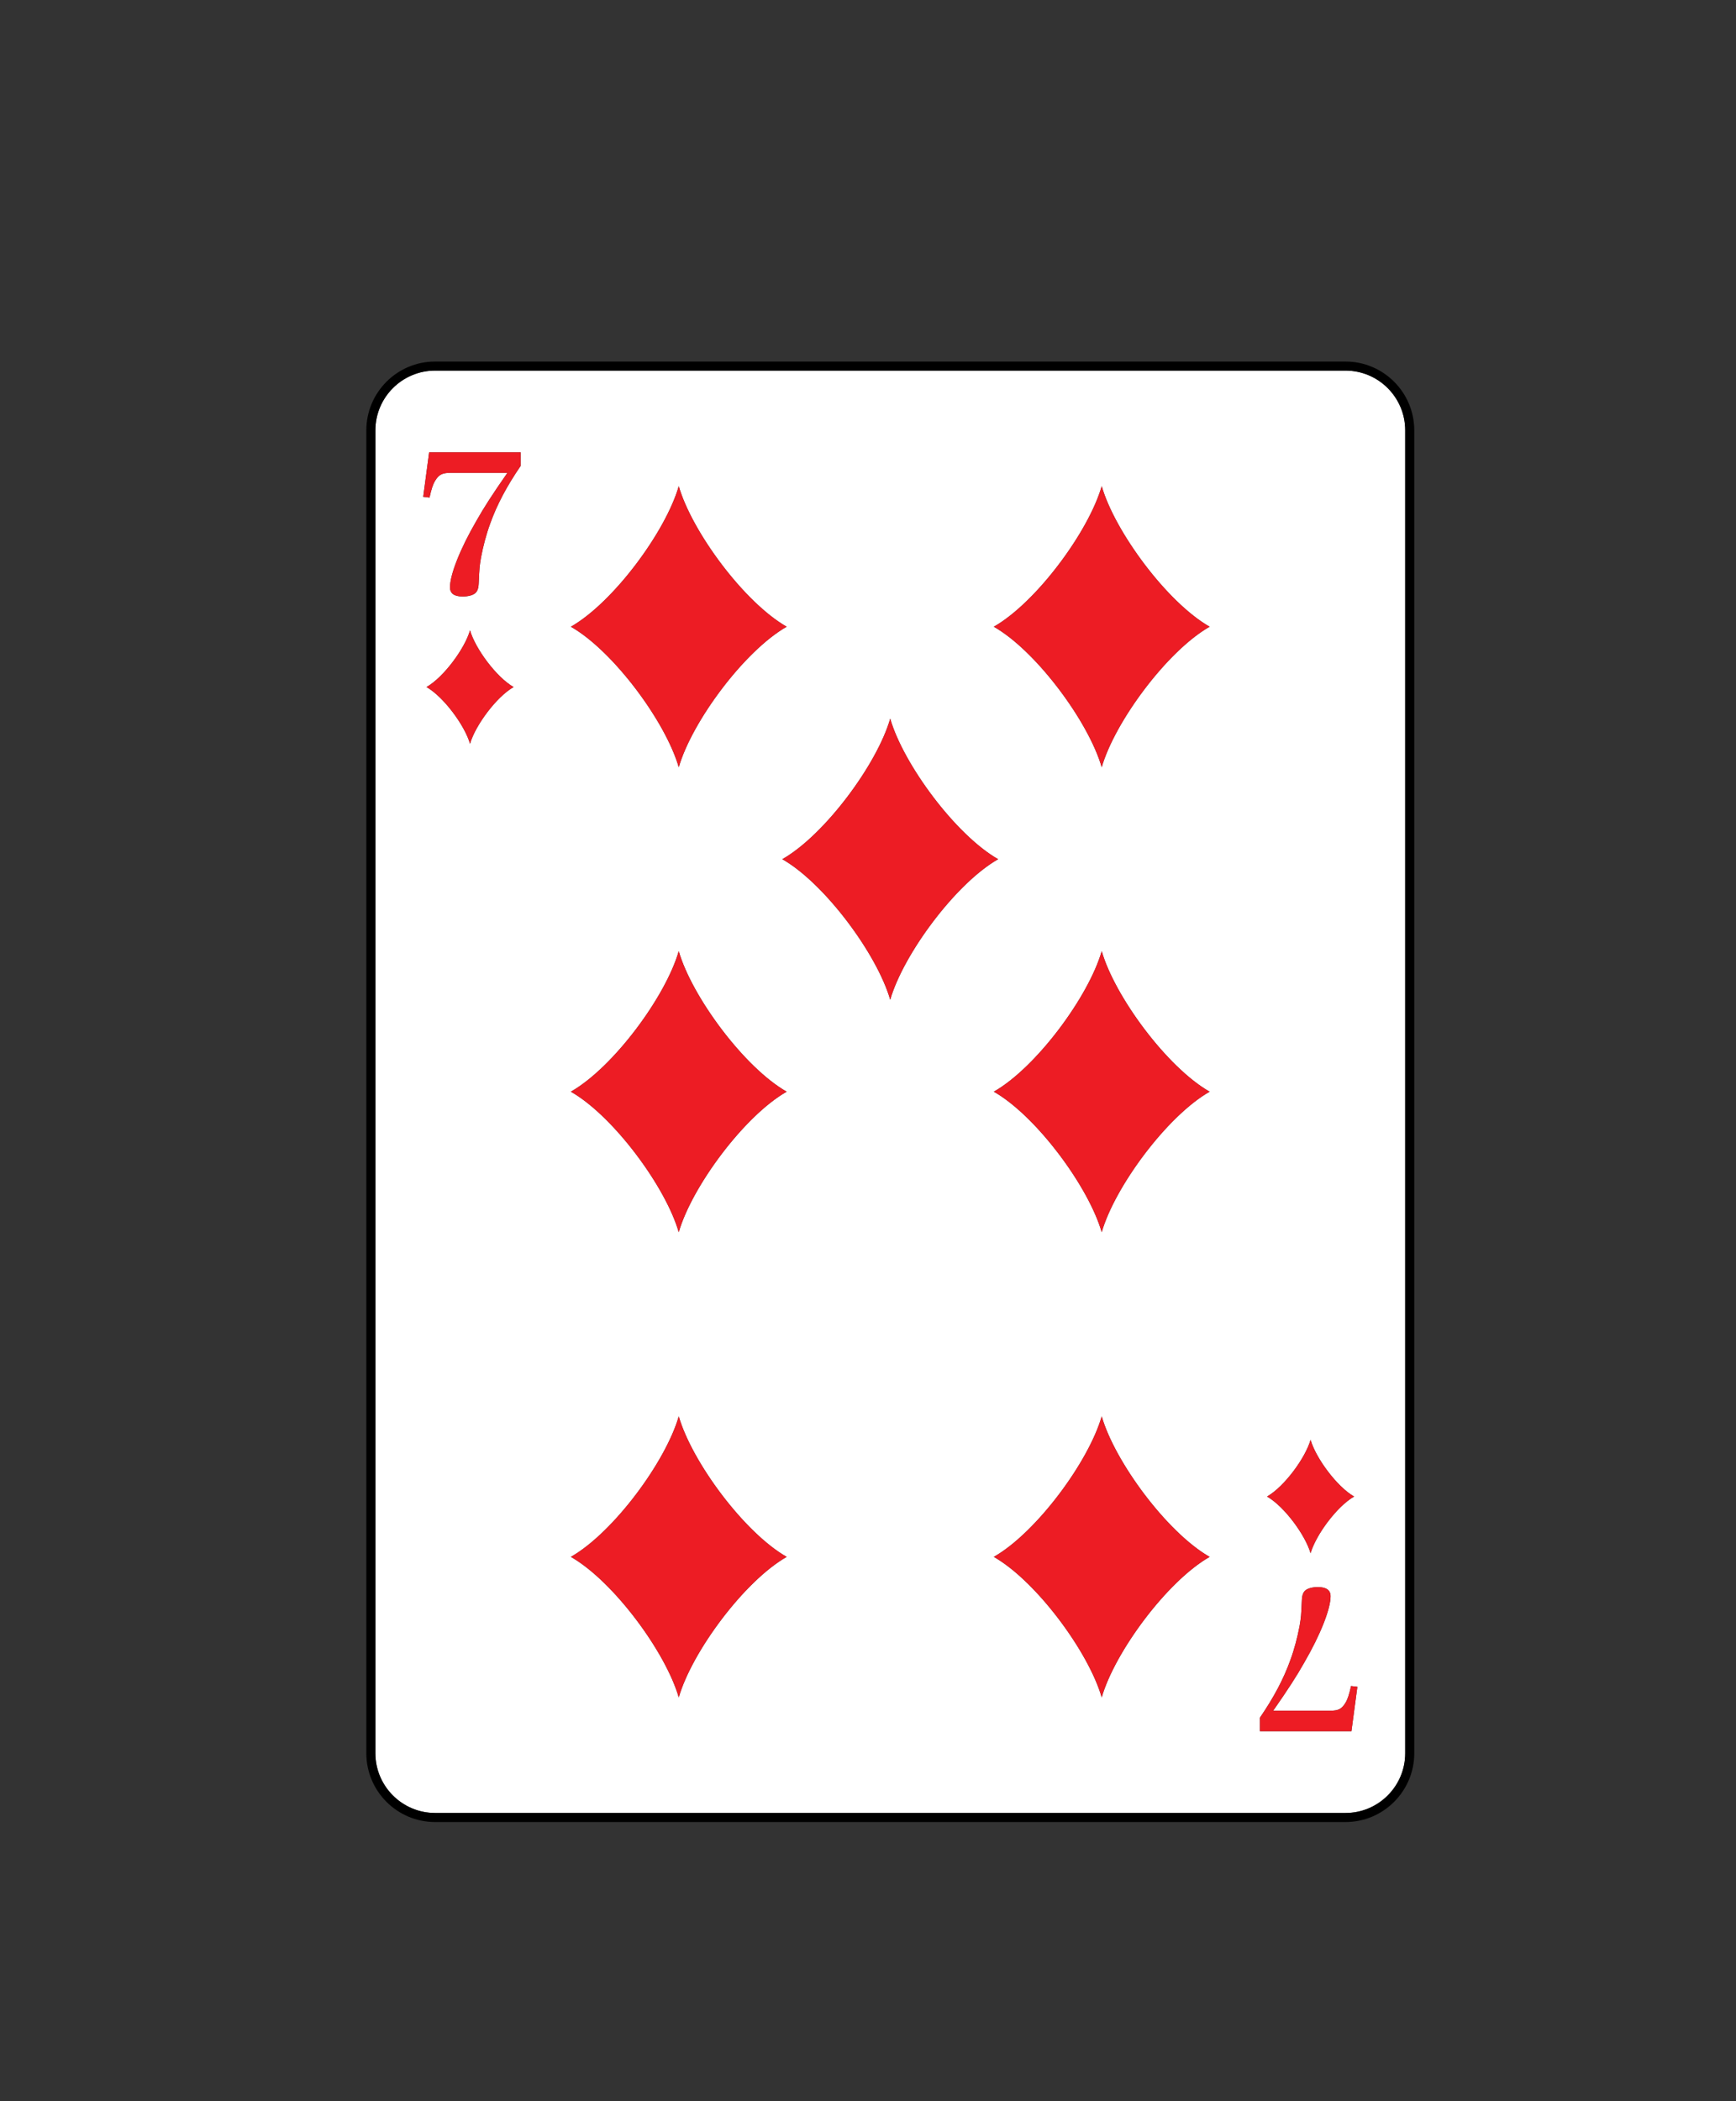 <?xml version="1.0" encoding="utf-8"?>
<!-- Generator: Adobe Illustrator 23.0.2, SVG Export Plug-In . SVG Version: 6.00 Build 0)  -->
<svg version="1.1" id="Layer_1" xmlns="http://www.w3.org/2000/svg" xmlns:xlink="http://www.w3.org/1999/xlink" x="0px" y="0px"
	 viewBox="0 0 82.452 99.776" style="enable-background:new 0 0 82.452 99.776;" xml:space="preserve">
<rect x="0" y="0" width="82.452" height="99.776" fill="#333333" stroke="none"/>
<style type="text/css">
	.st0{fill:#FFFFFF;}
	.st1{fill:#ED1C24;}
	.st2{fill:#FFCB05;}
	.st3{fill:#21409A;}
	.st4{fill:#D4D5D6;}
	.st5{fill:#000100;}
	.st6{fill:#300505;}
	.st7{fill:#BFD730;}
	.st8{fill:#F15A22;}
</style>
<g>
	<path class="st0" d="M63.906,17.598H20.665c-1.563,0-2.836,1.272-2.836,2.836v62.82c0,1.564,1.272,2.836,2.836,2.836h43.241
		c1.563,0,2.835-1.272,2.835-2.836v-62.82C66.741,18.87,65.47,17.598,63.906,17.598z M62.246,68.371
		c0.249,0.867,1.253,2.228,2.068,2.693c-0.816,0.465-1.819,1.825-2.068,2.693c-0.249-0.868-1.252-2.228-2.067-2.693
		C60.994,70.599,61.998,69.239,62.246,68.371z M32.238,23.085c0.617,2.151,3.106,5.523,5.125,6.675
		c-2.019,1.152-4.508,4.523-5.125,6.674c-0.617-2.151-3.104-5.522-5.124-6.674C29.134,28.608,31.621,25.236,32.238,23.085z
		 M22.324,35.318c-0.249-0.868-1.252-2.227-2.066-2.693c0.814-0.465,1.818-1.825,2.066-2.693c0.249,0.868,1.254,2.228,2.068,2.693
		C23.577,33.09,22.572,34.45,22.324,35.318z M24.727,22.126c-0.654,0.954-1.127,1.845-1.445,2.736
		c-0.191,0.518-0.336,1.082-0.436,1.609c-0.073,0.445-0.073,0.445-0.109,1.218c-0.009,0.254-0.064,0.4-0.182,0.491
		c-0.118,0.091-0.327,0.145-0.582,0.145c-0.4,0-0.6-0.145-0.6-0.436c0-0.6,0.482-1.827,1.254-3.154
		c0.364-0.645,0.745-1.236,1.473-2.281h-2.709c-0.382,0-0.545,0.082-0.718,0.364c-0.109,0.172-0.182,0.4-0.273,0.809l-0.3-0.036
		l0.282-2.109h4.345V22.126z M32.237,45.165c0.617,2.15,3.106,5.523,5.125,6.674c-2.019,1.152-4.508,4.523-5.125,6.674
		c-0.616-2.151-3.104-5.522-5.124-6.674C29.133,50.688,31.621,47.316,32.237,45.165z M32.238,80.603
		c-0.617-2.151-3.104-5.523-5.124-6.674c2.02-1.152,4.507-4.523,5.124-6.674c0.617,2.15,3.106,5.522,5.125,6.674
		C35.344,75.081,32.855,78.453,32.238,80.603z M42.281,47.474c-0.617-2.151-3.104-5.522-5.124-6.674
		c2.02-1.151,4.507-4.524,5.124-6.674c0.617,2.15,3.106,5.523,5.125,6.674C45.387,41.951,42.898,45.323,42.281,47.474z
		 M52.326,80.603c-0.616-2.151-3.104-5.523-5.124-6.674c2.02-1.152,4.508-4.523,5.124-6.674c0.617,2.15,3.106,5.522,5.125,6.674
		C55.432,75.081,52.943,78.453,52.326,80.603z M52.326,58.513c-0.616-2.151-3.104-5.522-5.124-6.674
		c2.02-1.151,4.508-4.524,5.124-6.674c0.617,2.15,3.106,5.523,5.125,6.674C55.432,52.991,52.943,56.362,52.326,58.513z
		 M52.326,36.434c-0.616-2.151-3.104-5.522-5.124-6.674c2.02-1.152,4.508-4.524,5.124-6.675c0.617,2.151,3.106,5.523,5.125,6.675
		C55.432,30.912,52.943,34.283,52.326,36.434z M64.187,82.208h-4.345v-0.645c0.655-0.954,1.127-1.845,1.445-2.736
		c0.191-0.518,0.336-1.082,0.436-1.609c0.073-0.445,0.073-0.445,0.109-1.218c0.009-0.254,0.064-0.4,0.182-0.491
		c0.118-0.091,0.327-0.145,0.582-0.145c0.4,0,0.6,0.145,0.6,0.436c0,0.6-0.482,1.827-1.254,3.154
		c-0.364,0.645-0.745,1.236-1.473,2.281h2.709c0.382,0,0.545-0.082,0.718-0.364c0.109-0.173,0.182-0.4,0.273-0.809l0.3,0.036
		L64.187,82.208z"/>
	<path d="M63.906,17.168H20.665c-1.801,0-3.266,1.465-3.266,3.266v62.82c0,1.801,1.465,3.266,3.266,3.266h43.241
		c1.8,0,3.265-1.465,3.265-3.266v-62.82C67.171,18.633,65.706,17.168,63.906,17.168z M66.741,83.254
		c0,1.564-1.271,2.836-2.835,2.836H20.665c-1.563,0-2.836-1.272-2.836-2.836v-62.82c0-1.564,1.272-2.836,2.836-2.836h43.241
		c1.563,0,2.835,1.272,2.835,2.836V83.254z"/>
	<path class="st1" d="M20.101,23.59l0.3,0.036c0.091-0.409,0.163-0.636,0.273-0.809c0.173-0.282,0.336-0.364,0.718-0.364H24.1
		c-0.727,1.045-1.109,1.636-1.473,2.281c-0.773,1.327-1.254,2.554-1.254,3.154c0,0.291,0.2,0.436,0.6,0.436
		c0.254,0,0.464-0.055,0.582-0.145c0.118-0.091,0.173-0.236,0.182-0.491c0.036-0.773,0.036-0.773,0.109-1.218
		c0.1-0.527,0.245-1.091,0.436-1.609c0.318-0.891,0.791-1.782,1.445-2.736v-0.645h-4.345L20.101,23.59z"/>
	<path class="st1" d="M63.896,80.872c-0.173,0.282-0.336,0.364-0.718,0.364h-2.709c0.727-1.045,1.109-1.636,1.473-2.281
		c0.772-1.327,1.254-2.554,1.254-3.154c0-0.291-0.2-0.436-0.6-0.436c-0.254,0-0.464,0.055-0.582,0.145
		C61.896,75.6,61.841,75.745,61.832,76c-0.036,0.773-0.036,0.773-0.109,1.218c-0.1,0.527-0.245,1.091-0.436,1.609
		c-0.318,0.891-0.791,1.782-1.445,2.736v0.645h4.345l0.282-2.109l-0.3-0.036C64.078,80.472,64.005,80.699,63.896,80.872z"/>
	<path class="st1" d="M32.238,36.434c0.617-2.151,3.106-5.522,5.125-6.674c-2.019-1.152-4.508-4.524-5.125-6.675
		c-0.617,2.151-3.104,5.523-5.124,6.675C29.134,30.912,31.621,34.283,32.238,36.434z"/>
	<path class="st1" d="M52.326,23.085c-0.616,2.151-3.104,5.523-5.124,6.675c2.02,1.152,4.508,4.523,5.124,6.674
		c0.617-2.151,3.106-5.522,5.125-6.674C55.432,28.608,52.943,25.236,52.326,23.085z"/>
	<path class="st1" d="M32.238,67.255c-0.617,2.15-3.104,5.522-5.124,6.674c2.02,1.151,4.507,4.524,5.124,6.674
		c0.617-2.151,3.106-5.523,5.125-6.674C35.344,72.777,32.855,69.406,32.238,67.255z"/>
	<path class="st1" d="M52.326,67.255c-0.616,2.15-3.104,5.522-5.124,6.674c2.02,1.151,4.508,4.524,5.124,6.674
		c0.617-2.151,3.106-5.523,5.125-6.674C55.432,72.777,52.943,69.406,52.326,67.255z"/>
	<path class="st1" d="M32.237,58.513c0.617-2.151,3.106-5.522,5.125-6.674c-2.019-1.151-4.508-4.524-5.125-6.674
		c-0.616,2.15-3.104,5.523-5.124,6.674C29.133,52.991,31.621,56.362,32.237,58.513z"/>
	<path class="st1" d="M52.326,45.165c-0.616,2.15-3.104,5.523-5.124,6.674c2.02,1.152,4.508,4.523,5.124,6.674
		c0.617-2.151,3.106-5.522,5.125-6.674C55.432,50.688,52.943,47.316,52.326,45.165z"/>
	<path class="st1" d="M42.281,34.125c-0.617,2.15-3.104,5.523-5.124,6.674c2.02,1.152,4.507,4.523,5.124,6.674
		c0.617-2.151,3.106-5.522,5.125-6.674C45.387,39.648,42.898,36.276,42.281,34.125z"/>
	<path class="st1" d="M22.324,29.932c-0.249,0.868-1.252,2.228-2.066,2.693c0.814,0.465,1.818,1.825,2.066,2.693
		c0.249-0.868,1.254-2.227,2.068-2.693C23.577,32.16,22.572,30.8,22.324,29.932z"/>
	<path class="st1" d="M62.246,73.757c0.249-0.868,1.253-2.228,2.068-2.693c-0.816-0.465-1.819-1.825-2.068-2.693
		c-0.249,0.867-1.252,2.228-2.067,2.693C60.994,71.529,61.998,72.889,62.246,73.757z"/>
</g>
</svg>
